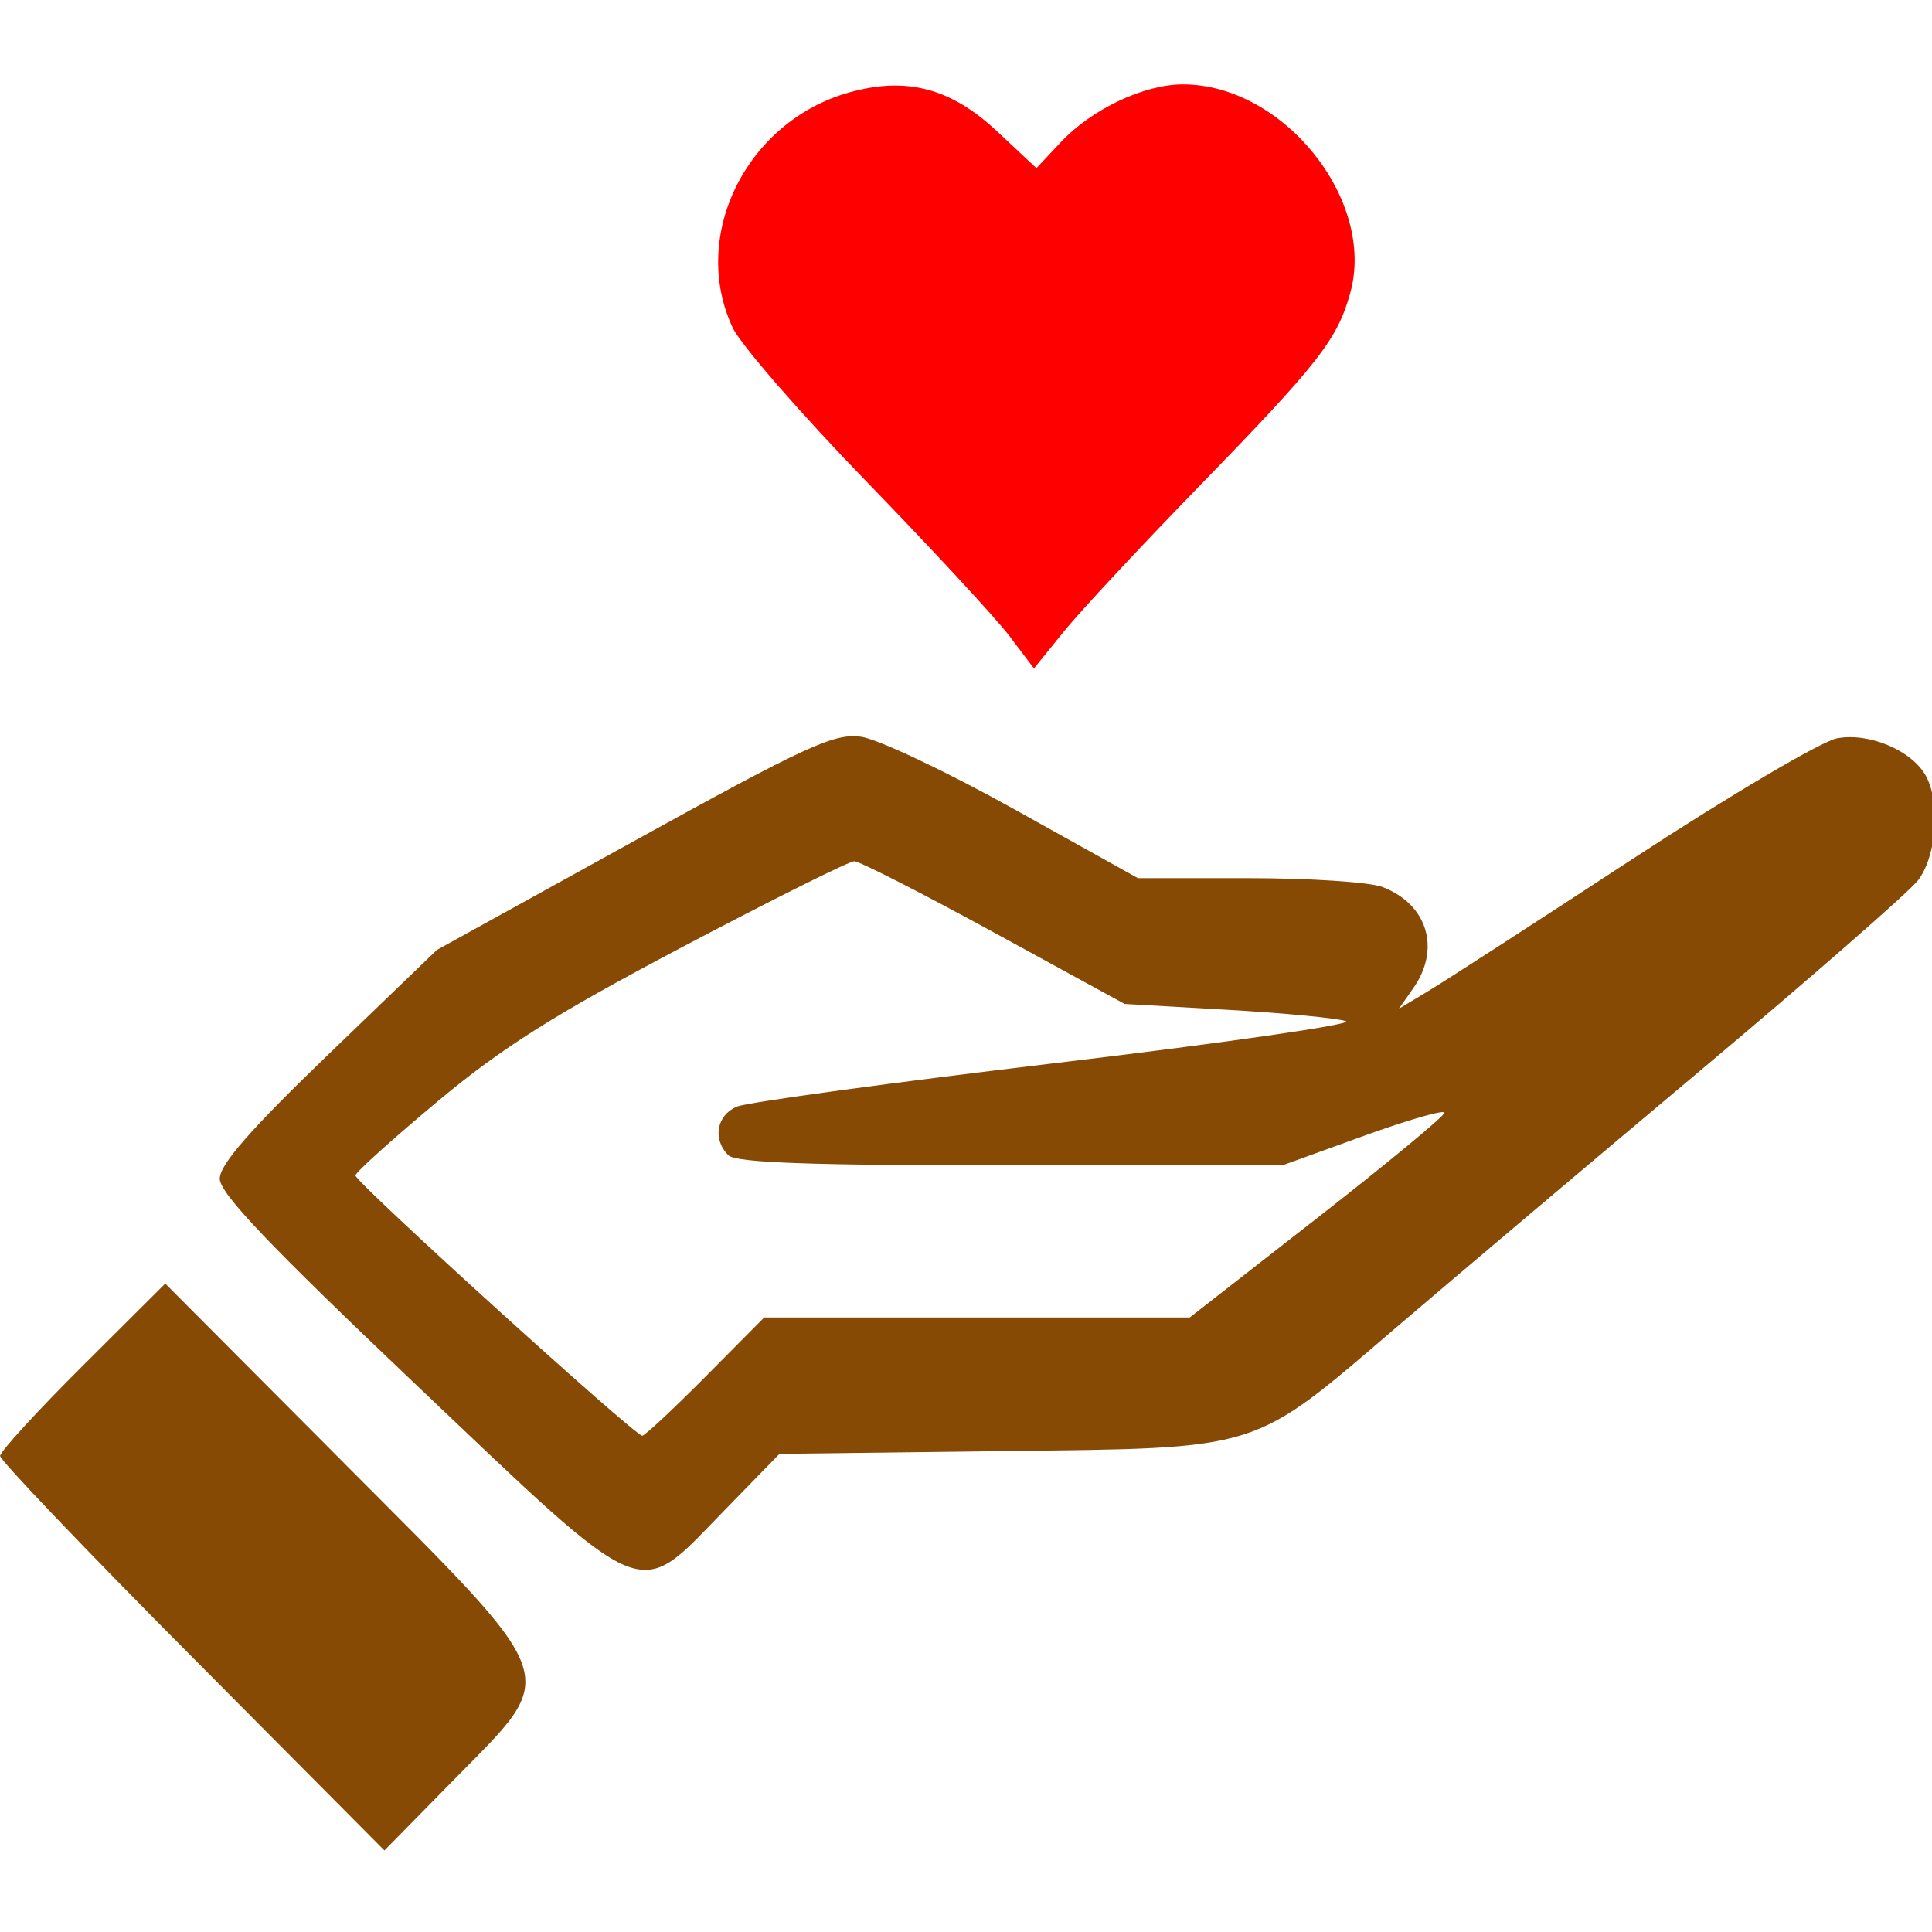 <?xml version="1.0" encoding="UTF-8"?>
<svg enable-background="new 0 0 1000 1000" version="1.1" viewBox="0 0 250 250" xmlns="http://www.w3.org/2000/svg">
<g transform="translate(-377.12 -363.96)">
<g transform="matrix(.258 0 0 .258 372.76 360.18)">
<path d="m523.18 333.64c-6.767-8.947-39.128-43.915-71.913-77.707-32.785-33.792-62.879-68.403-66.876-76.912-21.639-46.067 6.845-103.57 58.464-118.02 28.702-8.036 50.915-2.193 74.096 19.489l19.768 18.491 12.364-13.161c15.465-16.462 41.704-28.855 61.092-28.855 50.321 0 96.821 57.862 83.976 104.5-6.436 23.367-15.801 35.371-75.352 96.589-29.472 30.297-60.274 63.358-68.45 73.47l-14.865 18.385z" fill="#f00"/>
<path d="m225.5 709.11c-73.376-69.687-98.379-95.939-98.379-103.29 0-7.085 15.306-24.598 54.437-62.286l54.437-52.429 98.694-54.504c86.835-47.955 100.53-54.257 114-52.449 8.415 1.13 43.12 17.553 77.121 36.496l61.82 34.441h55.489c30.519 0 60.701 1.982 67.072 4.404 22.591 8.589 29.46 30.908 15.602 50.693l-7.265 10.372 14.68-8.813c8.074-4.847 54.337-34.763 102.81-66.479s94.476-58.857 102.24-60.314c16.17-3.034 37.794 6.188 44.68 19.054 7.294 13.629 5.157 40.456-4.167 52.309-4.692 5.964-53.791 48.844-109.11 95.288-55.319 46.444-123.46 104.01-151.43 127.93-74.396 63.632-66.985 61.296-199.69 62.934l-110.71 1.367-28.589 29.354c-43.39 44.55-36.206 47.545-153.74-64.081zm145.26-4.023 29.434-29.661h213.42l63.797-49.788c35.089-27.383 63.869-51.184 63.956-52.89 0.087-1.706-18.183 3.538-40.601 11.653l-40.76 14.754h-136.36c-100.41 0-137.7-1.341-141.44-5.085-8.105-8.105-5.907-20.183 4.449-24.44 5.244-2.156 77.788-12.051 161.21-21.99 83.422-9.939 148.25-19.305 144.07-20.814-4.185-1.509-30.873-4.076-59.307-5.705l-51.698-2.961-65.439-35.774c-35.991-19.676-67.553-35.774-70.137-35.774s-41.398 19.362-86.253 43.026c-64.04 33.786-90.375 50.393-122.63 77.331-22.589 18.867-41.18 35.618-41.314 37.224-0.265 3.188 140.07 130.55 143.85 130.55 1.276 0 15.566-13.347 31.754-29.661z" fill="#864a05"/>
<path d="m113.33 845.78c-53.008-53.331-96.378-98.736-96.378-100.9s18.637-22.501 41.417-45.195l41.417-41.261 89.939 90.295c110.84 111.28 108.34 104.07 54.962 158.42l-34.977 35.612z" fill="#864a05" stroke-opacity="0"/>
</g>
</g>
</svg>
